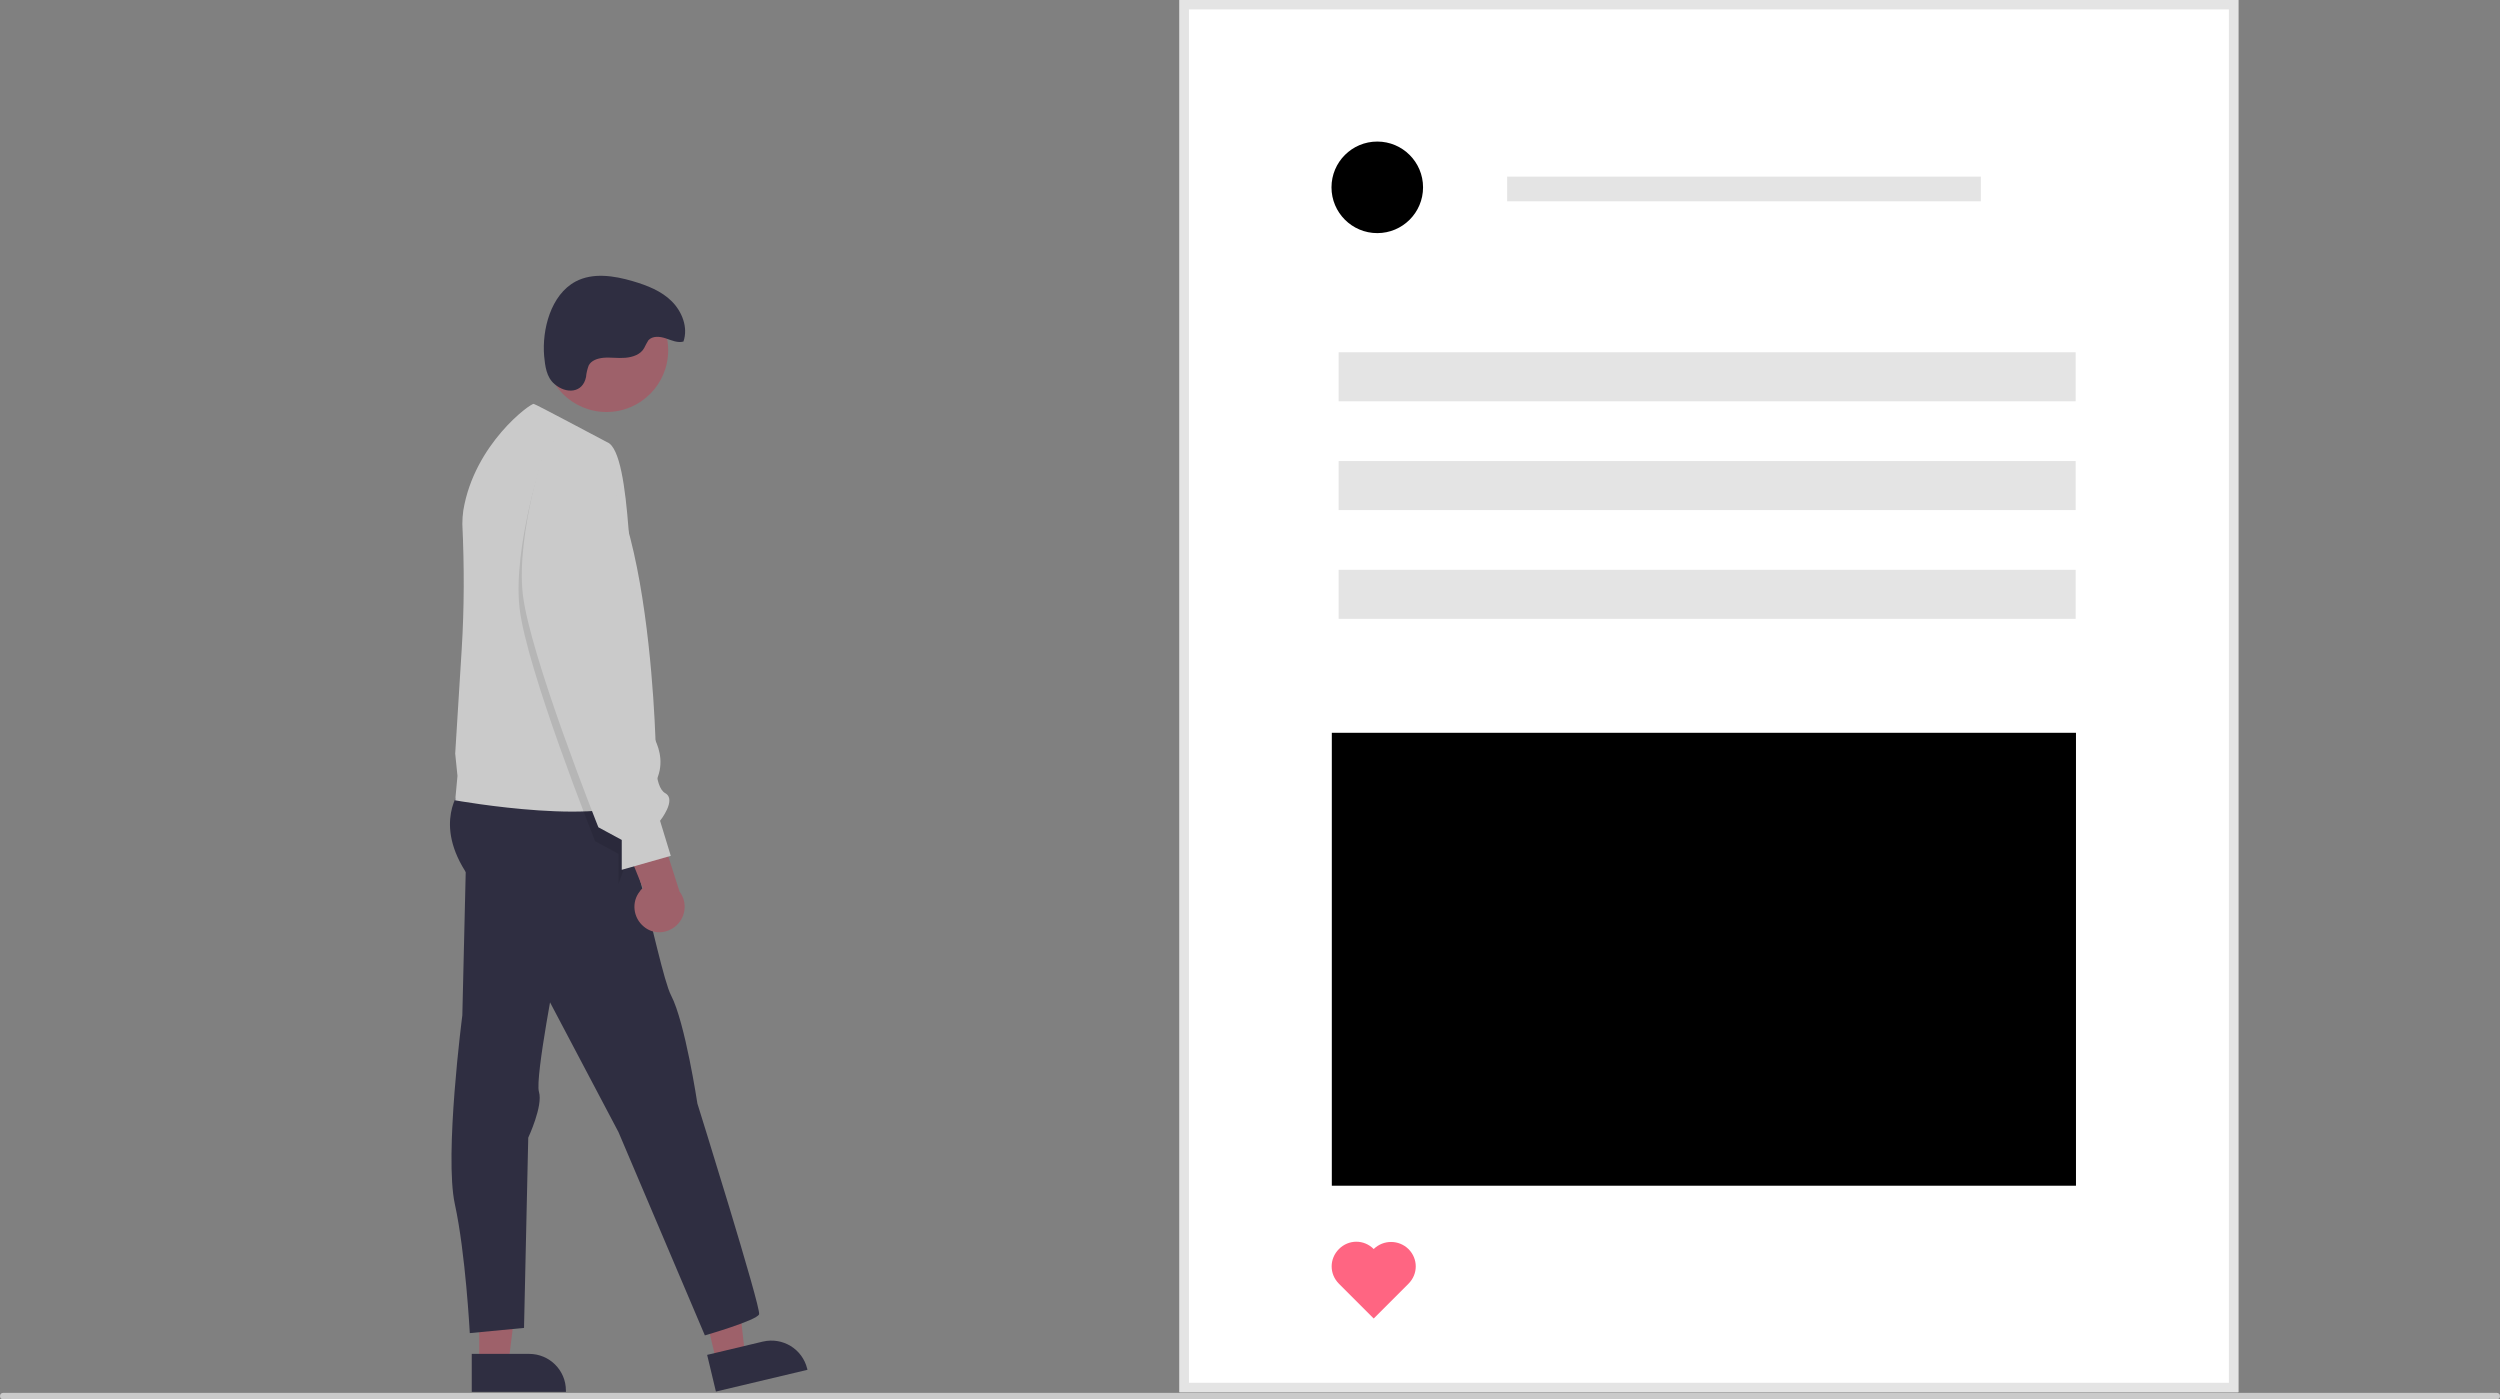 <?xml version="1.0" encoding="utf-8"?>
<!-- Generator: Adobe Illustrator 24.0.1, SVG Export Plug-In . SVG Version: 6.00 Build 0)  -->
<svg version="1.1" id="e7e3dec0-027d-49b8-bdc7-ccab56ef871f"
	 xmlns="http://www.w3.org/2000/svg" xmlns:xlink="http://www.w3.org/1999/xlink" x="0px" y="0px" viewBox="0 0 770 431"
	 style="enable-background:new 0 0 770 431;" xml:space="preserve">
<rect x="0" y="0" width="770" height="431" fill="#808080" stroke="none"/>
<style type="text/css">
	.st0{fill:#9E616A;}
	.st1{fill:#2F2E41;}
	.st2{fill:#CACACA;}
	.st3{opacity:0.1;enable-background:new    ;}
	.st4{fill:#FFFFFF;}
	.st5{fill:#E4E4E4;}
	.st7{fill:#FF6582;}
</style>
<g>
	<polygon class="st0" points="147.6,385.3 160.9,385.3 156.6,419.9 147.6,419.9 	"/>
	<path class="st1" d="M145.3,417l17.7,0h0c6.2,0,11.3,5,11.3,11.3v0.4l-29,0L145.3,417z"/>
	<polygon class="st0" points="212.7,385.9 225.6,382.9 229.5,417.5 220.7,419.6 	"/>
	<path class="st1" d="M217.8,417.3l17.2-4.1l0,0c6.1-1.4,12.1,2.3,13.6,8.3l0.1,0.4l-28.2,6.7L217.8,417.3z"/>
	<circle class="st0" cx="186.8" cy="107.9" r="19"/>
	<path class="st1" d="M181.6,235.2c10.2,0.7,20.8,63.2,25.1,71.4s8.1,33.3,8.1,33.3s19.7,63,19,64.9s-16.7,6.5-16.7,6.5l-26.6-62.6
		l-24.9-47.2c0,0-10.3-15.7-21.4-31.8s-2.3-26.5-2.3-26.5S171.5,234.6,181.6,235.2z"/>
	<path class="st1" d="M171.6,297c0,0-6.9,35-5.6,39.3s-3.3,14.1-3.3,14.1l-1.3,58.6l-16.7,1.6c0,0-1.3-24.6-4.6-39.7
		s2.3-58.2,2.3-58.2l1.2-50.8L171.6,297z"/>
	<path class="st2" d="M199.1,223.7l-2.9-14.1c0,0,2.6-14.7,0-19s-1.3-51.4-9.2-54.4c0,0-6.2-3.3-12.1-6.4
		c-5.1-2.7-10.1-5.3-10.5-5.4c-0.9-0.3-18.3,12.3-21.7,32.8c-0.2,1.4-0.3,2.8-0.3,4.2c0.6,12.9,0.6,25.8-0.2,38.6l-2,32.1l0.7,6.9
		l-0.7,7.5c0,0,48.9,8.8,58.8-1.6C208.9,234.5,199.1,223.7,199.1,223.7z"/>
	<path class="st3" d="M181.7,229.4l13.9,29.1l-5.1,13.7v-9.2l-7.2-3.9c0,0-21.3-53.4-23.3-72s7.2-46.2,7.2-46.2
		C199.1,128.9,181.7,229.4,181.7,229.4z"/>
	<path class="st1" d="M170.8,118.3c-2.5-2.1-2.9-5.5-3.2-8.6c-0.7-8.1,2-18.9,9.7-23c5.3-2.8,11.8-1.8,17.6-0.1
		c4.4,1.3,8.8,3,12,6.2s5.1,8.1,3.6,12.4c-1.8,0.5-3.7-0.4-5.5-1s-4-0.8-5.3,0.6c-0.5,0.8-0.9,1.6-1.3,2.4c-1.1,2-3.5,2.8-5.8,3
		s-4.5-0.2-6.8,0c-1.8,0.2-3.7,0.8-4.5,2.4c-0.4,1.1-0.7,2.3-0.8,3.5C179.5,121.1,174.4,121.4,170.8,118.3z"/>
	<path class="st0" d="M207.8,285.5c3.4-2.6,4.1-7.5,1.5-10.9l-7.6-23.8l-14-2.8l10.3,25.5c-0.3,0.3-0.7,0.6-0.9,1
		c-2.7,3.3-2.1,8.2,1.2,10.9C201,287.7,204.9,287.7,207.8,285.5z"/>
	<path class="st2" d="M202,231.5c0,0-0.7,10.8,2.9,12.8s-1.6,8.5-1.6,8.5l3.3,10.8l-15.1,4.3v-9.2l-7.2-3.9c0,0-21.3-53.4-23.3-72
		s7.2-46.2,7.2-46.2C200.1,124.4,202,231.5,202,231.5z"/>
</g>
<g>
	<path class="st4" d="M689.5,428.8H363.3V0h326.1V428.8z"/>
	<path class="st5" d="M689.5,428.8H363.3V0h326.1V428.8z M366.2,425.9h320.3V2.9H366.2V425.9z"/>
	<rect x="412.3" y="108.5" class="st5" width="227" height="15.1"/>
	<rect x="464.2" y="54.4" class="st5" width="145.9" height="7.6"/>
	<rect x="412.3" y="142" class="st5" width="227" height="15.1"/>
	<rect x="412.3" y="175.5" class="st5" width="227" height="15.1"/>
	<circle class="st6" cx="424.2" cy="57.7" r="14.1"/>
	<rect x="410.2" y="225.7" class="st6" width="229.2" height="139.5"/>
	<path class="st7" d="M423.1,384.7c-3-3-7.7-3-10.7,0c-3,3-3,7.7,0,10.7l0,0l10.7,10.7l10.7-10.7c3-3,3-7.7,0-10.7
		C430.8,381.8,426.1,381.8,423.1,384.7z"/>
</g>
<path class="st2" d="M0,430c0-0.6,0.4-1,1-1h768c0.6,0,1,0.4,1,1s-0.4,1-1,1H1C0.4,431,0,430.6,0,430z"/>
</svg>
